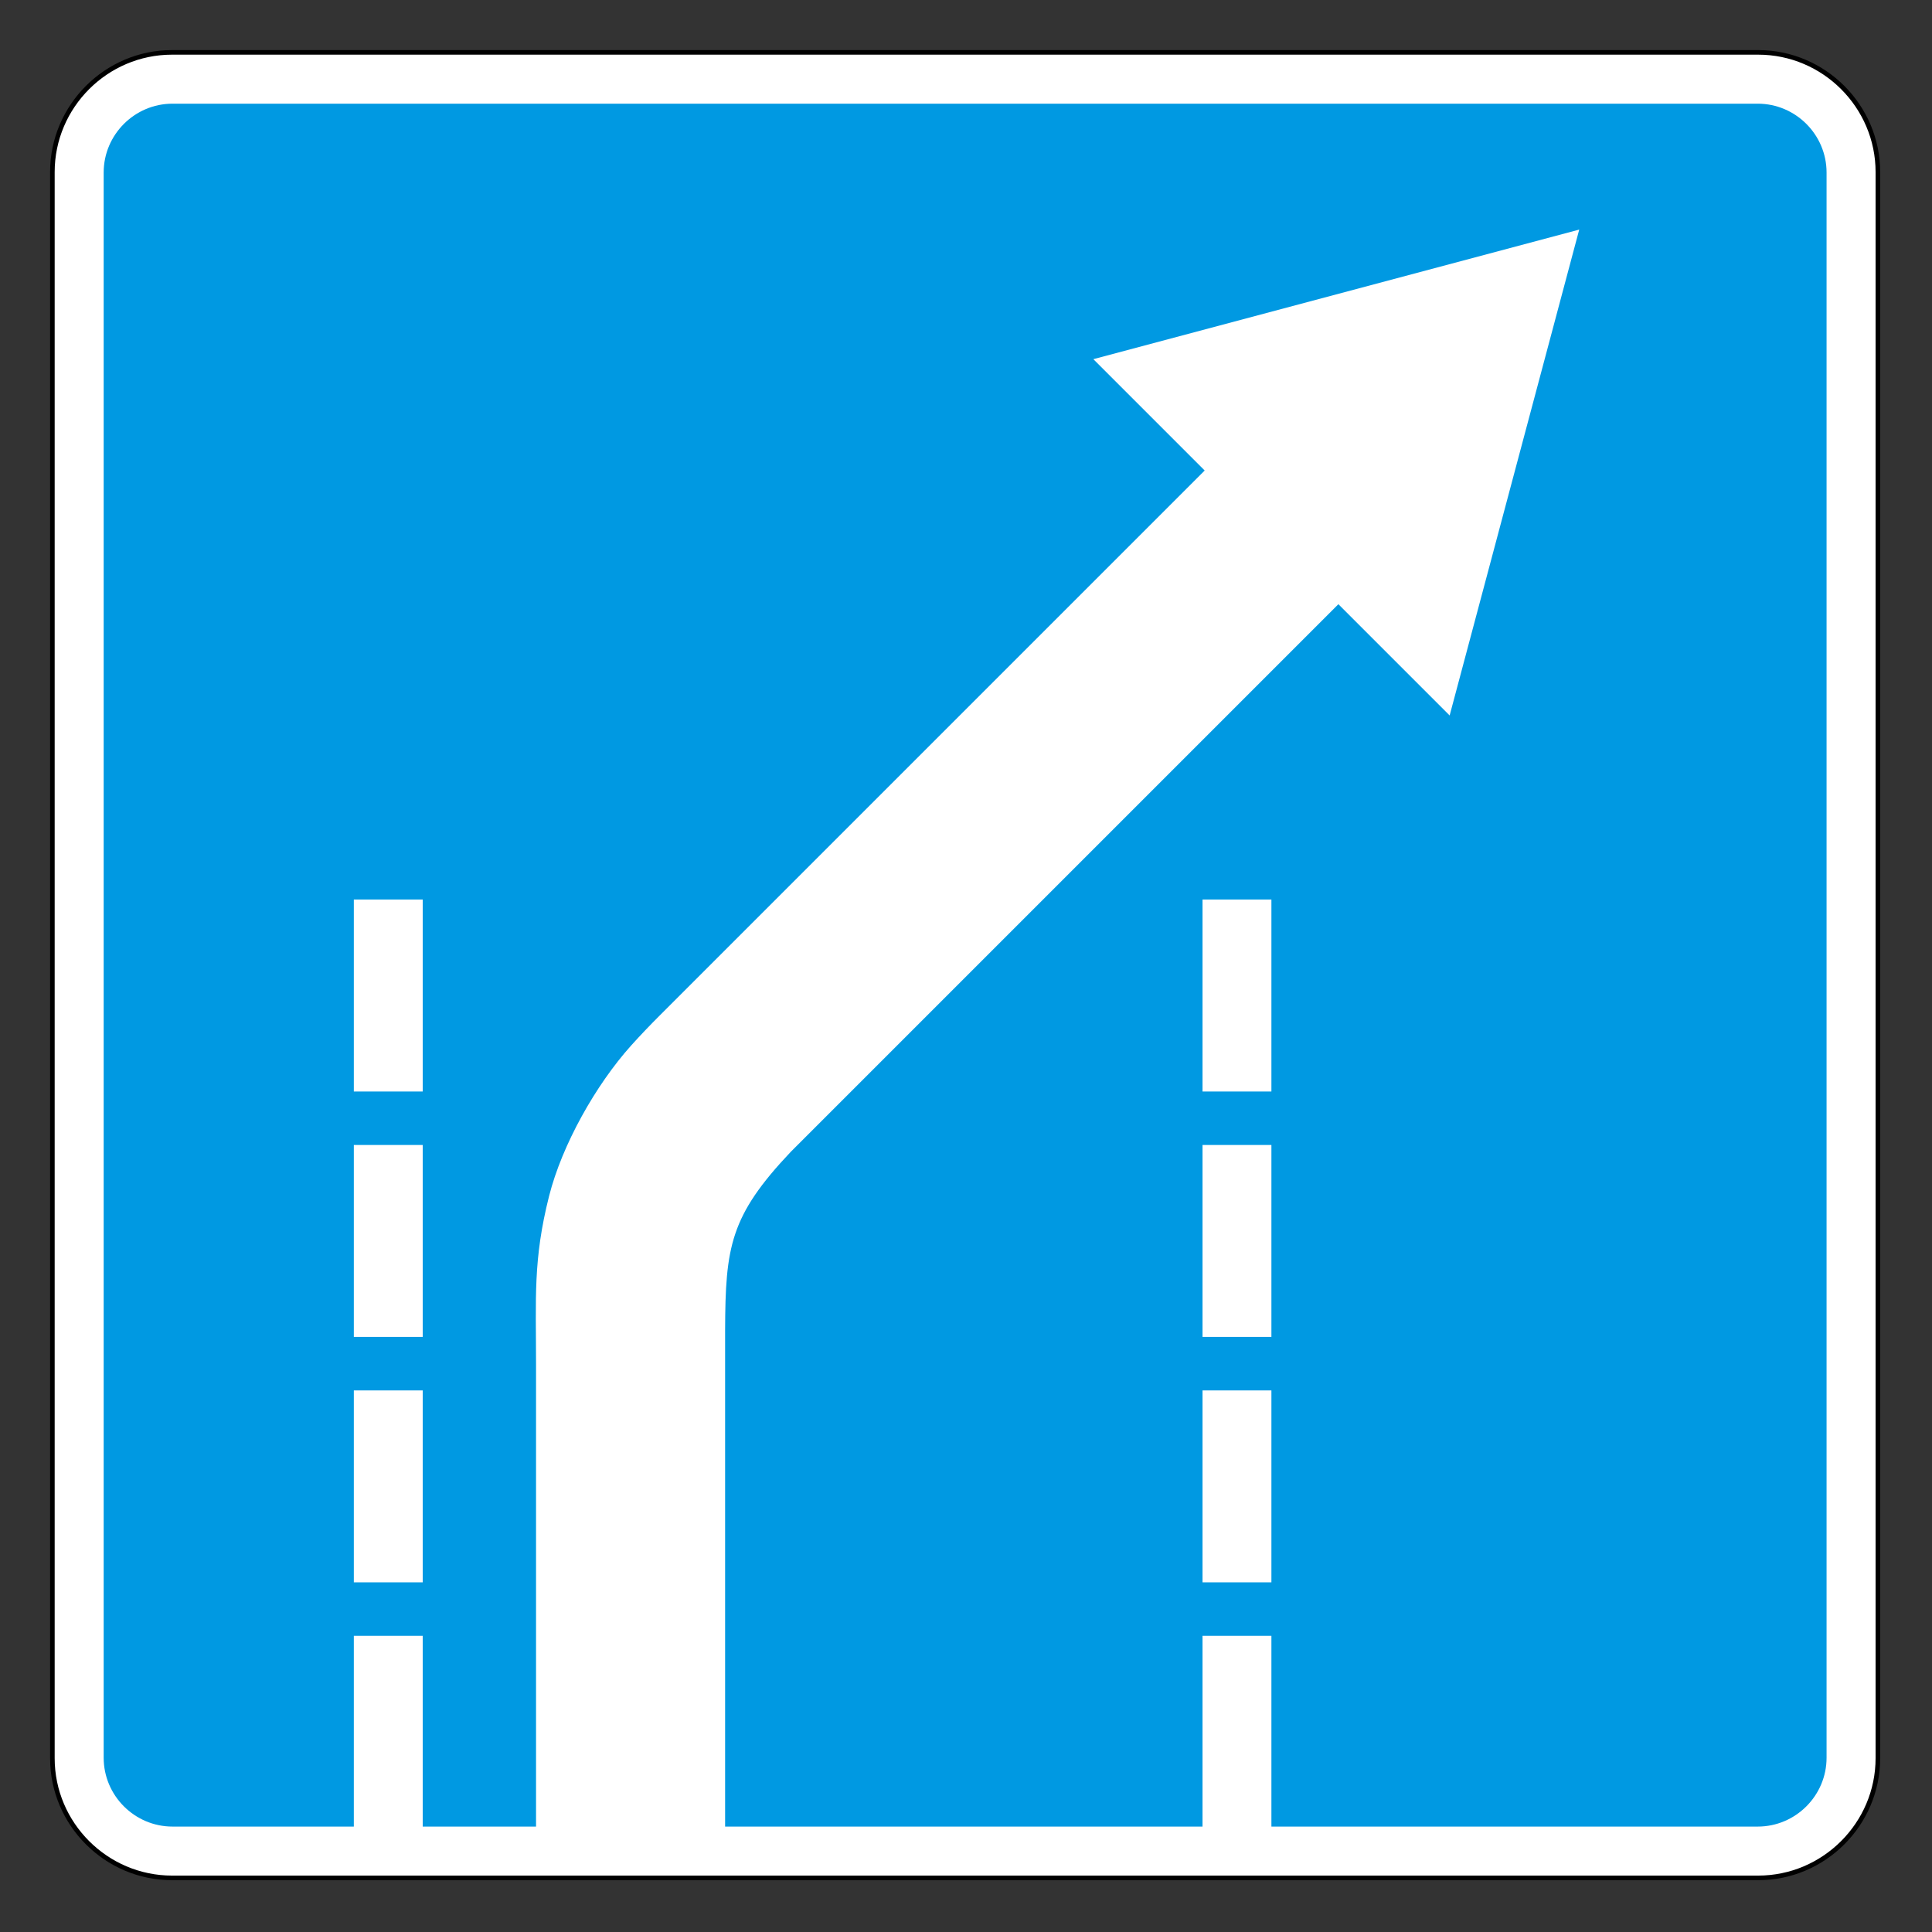 <svg clip-rule="evenodd" fill-rule="evenodd" stroke-miterlimit="22.926" viewBox="0 0 240 240" xmlns="http://www.w3.org/2000/svg"><rect x="0" y="0" width="240" height="240" fill="#333333" stroke="none"/><path d="m21.373 6.506h197.036c8.177 0 14.868 6.69 14.868 14.868v197.036c0 8.178-6.691 14.868-14.868 14.868h-197.036c-8.178 0-14.867-6.69-14.867-14.868v-197.036c0-8.178 6.689-14.868 14.867-14.868z" fill="#fff" stroke="#000" stroke-width=".57"/><path d="m21.428 12.88h196.926c4.702 0 8.549 3.847 8.549 8.549v196.926c0 4.702-3.847 8.549-8.549 8.549h-60.415v-23.695h-8.557v23.695h-59.306v-57.385c0-1.431-.002-2.861 0-4.289.036-10.341.616-14.183 8.163-22.153l68.02-68.02 13.821 13.821 16.097-60.356-60.356 16.096 13.83 13.831-67.735 67.734c-1.188 1.189-2.371 2.424-3.501 3.68-4.429 4.931-8.604 12.379-10.207 18.723-2 7.92-1.619 12.628-1.619 20.933v57.385h-14.078v-23.695h-8.557v23.695h-22.526c-4.7 0-8.549-3.847-8.549-8.549v-196.926c0-4.702 3.847-8.549 8.549-8.549m127.954 159.841h8.557v23.843h-8.557zm0-30.487h8.557v23.842h-8.557zm0-30.489h8.557v23.843h-8.557zm-105.428 60.976h8.557v23.843h-8.557zm0-30.487h8.557v23.842h-8.557zm0-30.489h8.557v23.843h-8.557z" fill="#0099e2"/></svg>